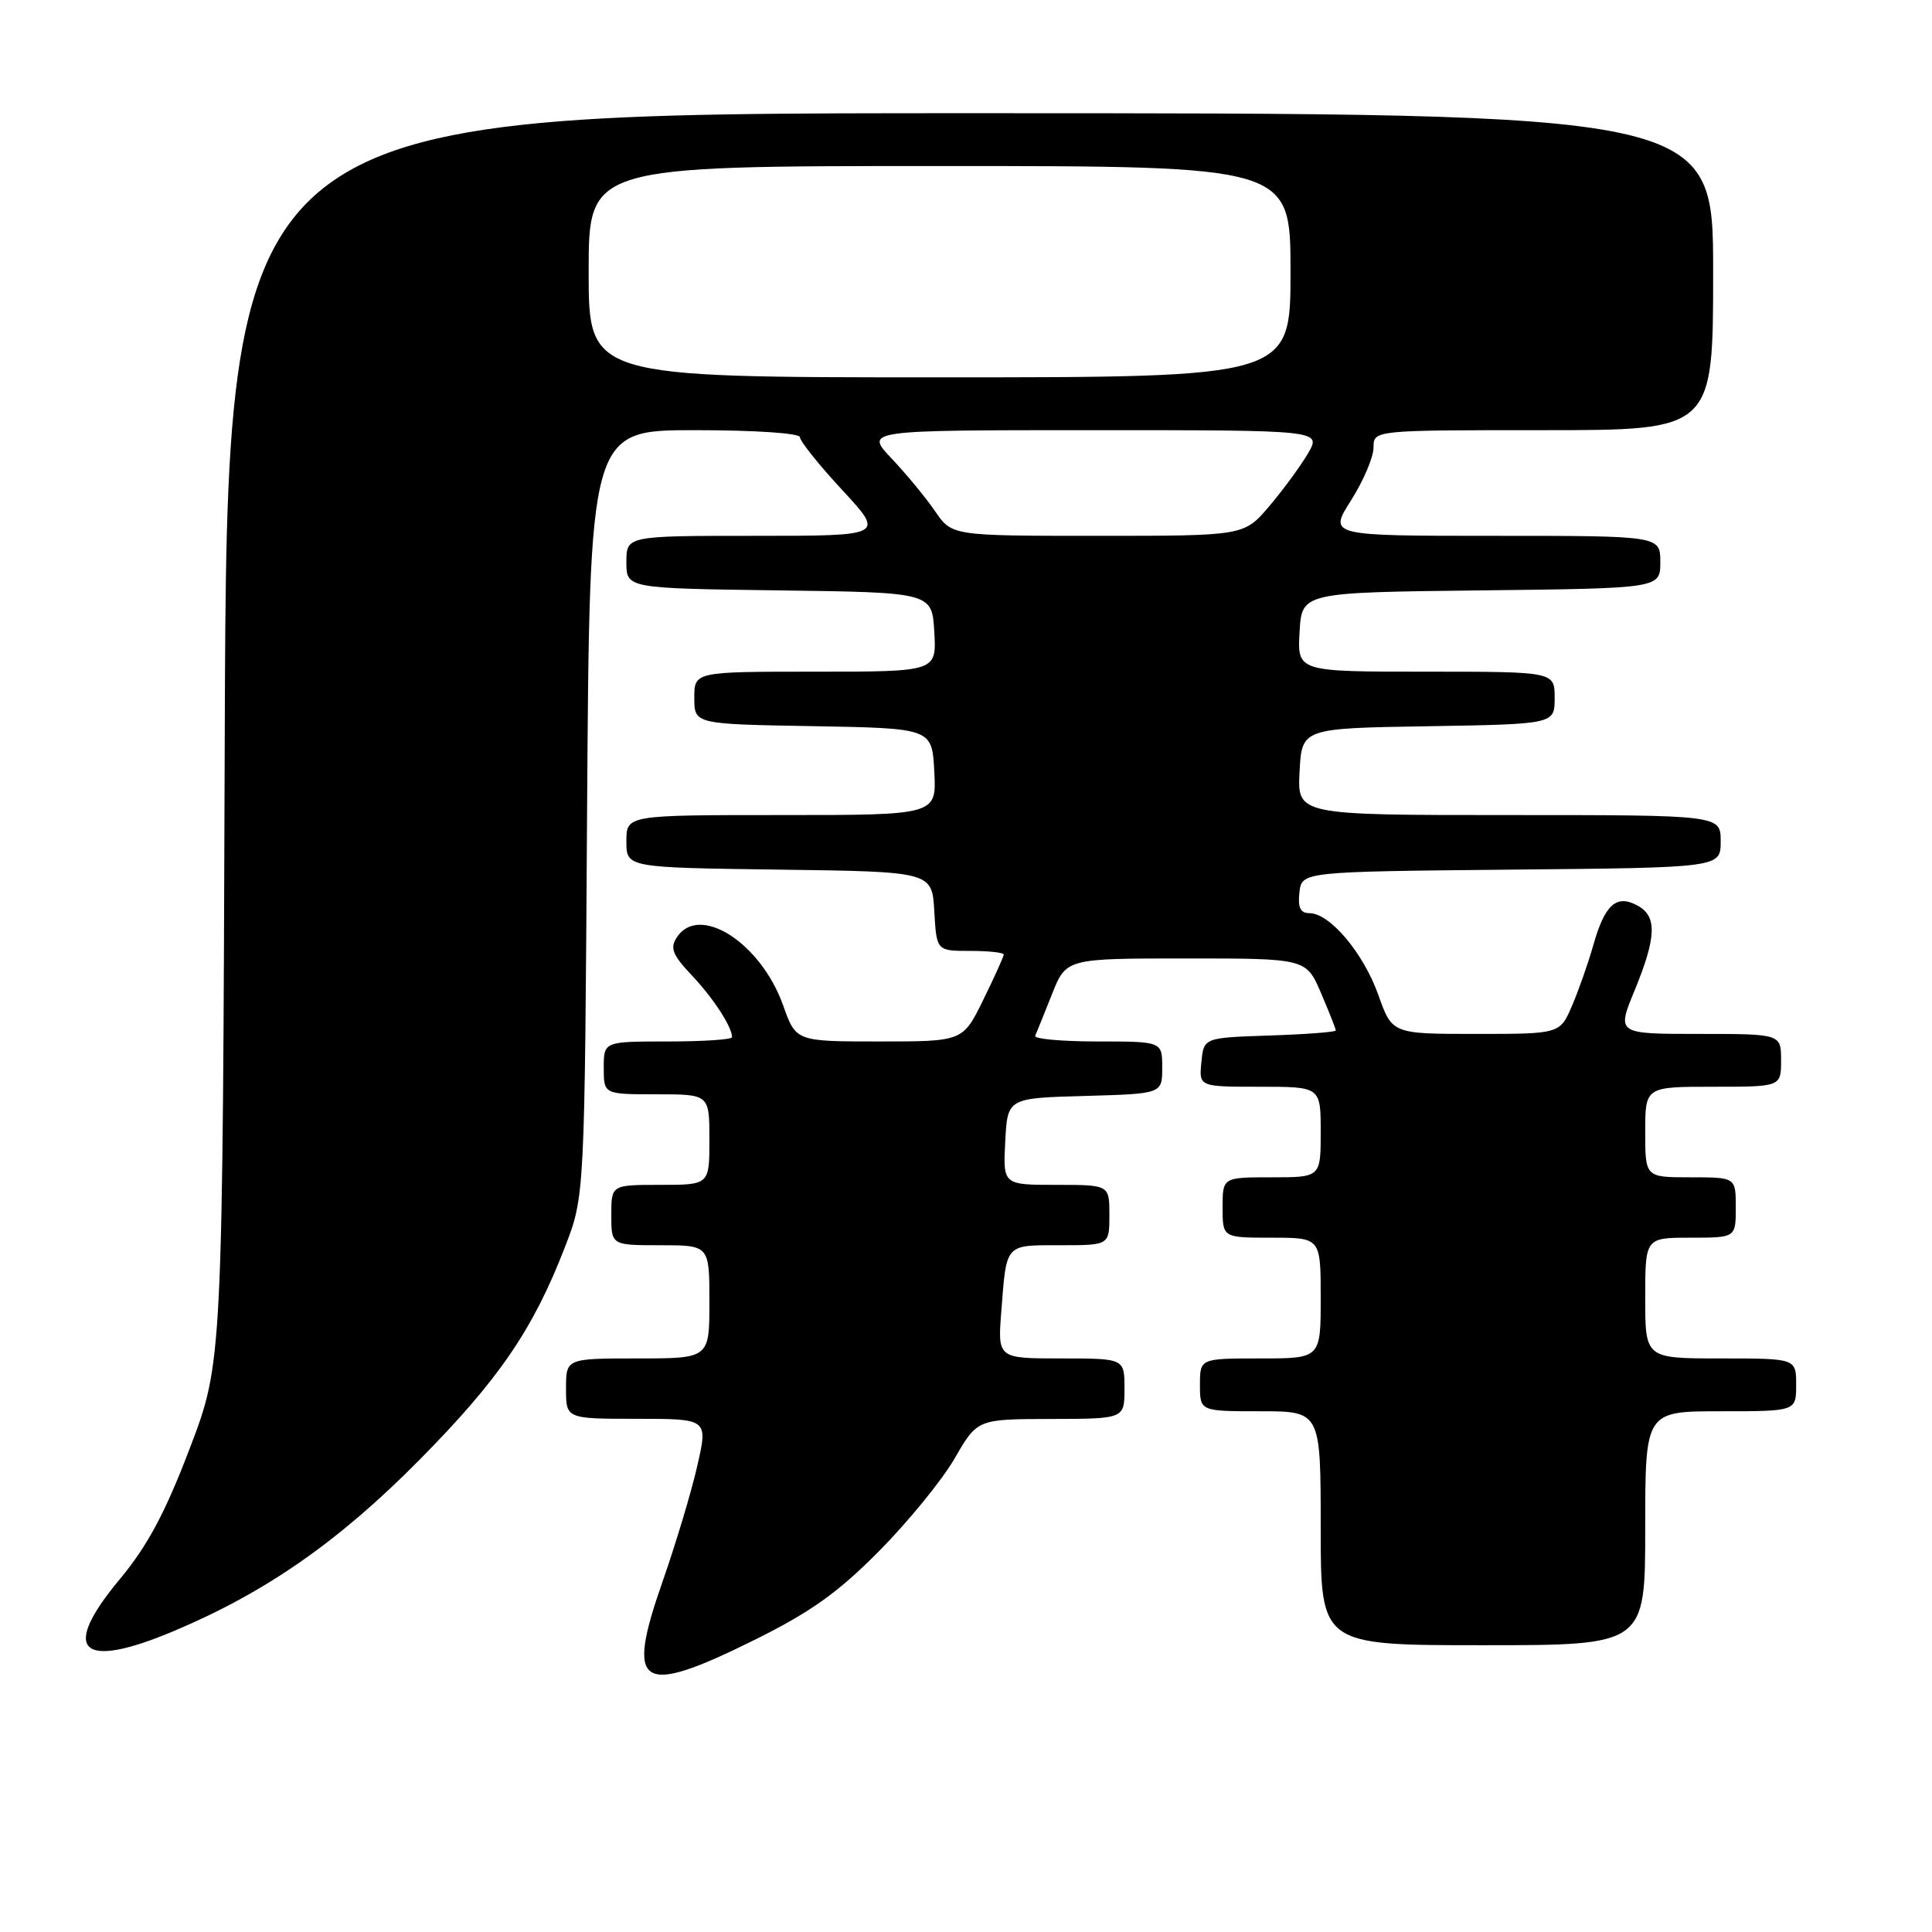 <?xml version="1.0" encoding="UTF-8" standalone="no"?>
<!DOCTYPE svg PUBLIC "-//W3C//DTD SVG 1.1//EN" "http://www.w3.org/Graphics/SVG/1.1/DTD/svg11.dtd" >
<svg xmlns="http://www.w3.org/2000/svg" xmlns:xlink="http://www.w3.org/1999/xlink" version="1.1" viewBox="0 0 256 256">
 <g >
 <path fill="currentColor"
d=" M 99.99 217.29 C 107.43 213.60 111.02 211.04 116.50 205.51 C 120.35 201.62 124.85 196.10 126.50 193.24 C 129.50 188.04 129.50 188.04 139.25 188.02 C 149.00 188.00 149.00 188.00 149.00 184.00 C 149.00 180.00 149.00 180.00 140.59 180.00 C 132.19 180.00 132.19 180.00 132.68 173.75 C 133.38 164.70 133.11 165.00 140.47 165.00 C 147.00 165.00 147.00 165.00 147.00 161.00 C 147.00 157.00 147.00 157.00 139.95 157.00 C 132.90 157.00 132.90 157.00 133.20 151.25 C 133.50 145.50 133.50 145.50 143.75 145.22 C 154.00 144.93 154.00 144.93 154.00 141.47 C 154.00 138.00 154.00 138.00 145.42 138.00 C 140.70 138.00 136.98 137.66 137.17 137.25 C 137.35 136.83 138.35 134.36 139.39 131.75 C 141.27 127.00 141.27 127.00 157.17 127.00 C 173.07 127.00 173.07 127.00 175.04 131.58 C 176.12 134.10 177.00 136.34 177.00 136.54 C 177.00 136.75 173.06 137.05 168.25 137.21 C 159.50 137.50 159.50 137.50 159.19 140.75 C 158.87 144.00 158.87 144.00 166.94 144.00 C 175.00 144.00 175.00 144.00 175.00 150.00 C 175.00 156.00 175.00 156.00 168.50 156.00 C 162.00 156.00 162.00 156.00 162.00 160.00 C 162.00 164.00 162.00 164.00 168.50 164.00 C 175.00 164.00 175.00 164.00 175.00 172.00 C 175.00 180.00 175.00 180.00 167.00 180.00 C 159.00 180.00 159.00 180.00 159.00 183.50 C 159.00 187.00 159.00 187.00 167.00 187.00 C 175.00 187.00 175.00 187.00 175.00 202.50 C 175.00 218.00 175.00 218.00 196.50 218.00 C 218.00 218.00 218.00 218.00 218.00 202.50 C 218.00 187.00 218.00 187.00 228.00 187.00 C 238.00 187.00 238.00 187.00 238.00 183.50 C 238.00 180.00 238.00 180.00 228.00 180.00 C 218.00 180.00 218.00 180.00 218.00 172.00 C 218.00 164.00 218.00 164.00 224.00 164.00 C 230.00 164.00 230.00 164.00 230.00 160.00 C 230.00 156.00 230.00 156.00 224.00 156.00 C 218.00 156.00 218.00 156.00 218.00 150.00 C 218.00 144.00 218.00 144.00 227.00 144.00 C 236.00 144.00 236.00 144.00 236.00 140.50 C 236.00 137.00 236.00 137.00 225.11 137.00 C 214.22 137.00 214.22 137.00 216.59 131.25 C 219.51 124.13 219.60 121.39 216.94 119.97 C 214.17 118.48 212.64 119.87 211.12 125.24 C 210.46 127.58 209.19 131.19 208.31 133.25 C 206.70 137.00 206.70 137.00 195.58 137.00 C 184.47 137.00 184.47 137.00 182.63 131.82 C 180.66 126.28 176.21 121.00 173.51 121.00 C 172.31 121.00 171.95 120.26 172.18 118.25 C 172.50 115.50 172.50 115.50 200.25 115.23 C 228.00 114.97 228.00 114.97 228.00 111.48 C 228.00 108.00 228.00 108.00 199.95 108.00 C 171.90 108.00 171.90 108.00 172.20 102.25 C 172.50 96.50 172.50 96.50 189.25 96.23 C 206.00 95.95 206.00 95.95 206.00 92.48 C 206.00 89.00 206.00 89.00 188.95 89.00 C 171.90 89.00 171.90 89.00 172.20 83.75 C 172.50 78.50 172.50 78.50 196.25 78.23 C 220.00 77.96 220.00 77.96 220.00 74.48 C 220.00 71.00 220.00 71.00 198.02 71.00 C 176.04 71.00 176.04 71.00 179.02 66.30 C 180.66 63.72 182.00 60.57 182.00 59.30 C 182.00 57.00 182.00 57.00 204.50 57.00 C 227.00 57.00 227.00 57.00 227.00 36.00 C 227.00 15.00 227.00 15.00 128.53 15.00 C 30.06 15.00 30.06 15.00 29.78 97.75 C 29.50 180.50 29.50 180.50 25.14 191.93 C 21.86 200.52 19.55 204.83 15.84 209.29 C 7.96 218.76 10.64 221.33 22.97 216.15 C 35.17 211.02 44.83 204.30 55.50 193.52 C 66.09 182.82 70.62 176.20 74.86 165.24 C 77.47 158.50 77.47 158.50 77.79 107.75 C 78.12 57.00 78.12 57.00 92.06 57.00 C 100.12 57.00 106.00 57.40 106.00 57.94 C 106.00 58.46 108.52 61.61 111.61 64.94 C 117.22 71.00 117.22 71.00 100.11 71.00 C 83.00 71.00 83.00 71.00 83.00 74.48 C 83.00 77.96 83.00 77.96 103.25 78.23 C 123.50 78.50 123.50 78.50 123.80 83.75 C 124.10 89.00 124.10 89.00 108.05 89.00 C 92.00 89.00 92.00 89.00 92.00 92.47 C 92.00 95.95 92.00 95.95 107.75 96.22 C 123.50 96.50 123.50 96.50 123.80 102.25 C 124.10 108.00 124.10 108.00 103.55 108.00 C 83.00 108.00 83.00 108.00 83.00 111.48 C 83.00 114.96 83.00 114.96 103.25 115.23 C 123.50 115.50 123.50 115.50 123.80 120.75 C 124.10 126.00 124.10 126.00 128.55 126.00 C 131.00 126.00 133.00 126.22 133.00 126.48 C 133.00 126.74 131.78 129.44 130.29 132.48 C 127.58 138.00 127.58 138.00 116.53 138.00 C 105.47 138.00 105.47 138.00 103.77 133.22 C 100.82 124.91 92.62 119.67 89.67 124.22 C 88.75 125.62 89.12 126.54 91.65 129.22 C 94.51 132.24 97.00 136.06 97.00 137.43 C 97.00 137.75 93.17 138.00 88.50 138.00 C 80.00 138.00 80.00 138.00 80.00 141.50 C 80.00 145.00 80.00 145.00 87.00 145.00 C 94.00 145.00 94.00 145.00 94.00 151.00 C 94.00 157.00 94.00 157.00 87.50 157.00 C 81.00 157.00 81.00 157.00 81.00 161.00 C 81.00 165.00 81.00 165.00 87.50 165.00 C 94.00 165.00 94.00 165.00 94.00 172.50 C 94.00 180.00 94.00 180.00 84.50 180.00 C 75.00 180.00 75.00 180.00 75.00 184.00 C 75.00 188.00 75.00 188.00 84.41 188.00 C 93.82 188.00 93.82 188.00 92.39 194.25 C 91.61 197.69 89.54 204.57 87.80 209.55 C 82.85 223.67 84.72 224.86 99.99 217.29 Z  M 123.91 67.75 C 122.69 65.96 120.09 62.81 118.14 60.75 C 114.59 57.00 114.59 57.00 144.85 57.00 C 175.11 57.00 175.11 57.00 173.31 60.09 C 172.31 61.79 170.00 64.94 168.17 67.09 C 164.84 71.00 164.84 71.00 145.49 71.00 C 126.14 71.00 126.14 71.00 123.91 67.75 Z  M 78.00 36.00 C 78.00 22.00 78.00 22.00 124.50 22.00 C 171.00 22.00 171.00 22.00 171.00 36.00 C 171.00 50.00 171.00 50.00 124.50 50.00 C 78.00 50.00 78.00 50.00 78.00 36.00 Z "/>
</g>
</svg>